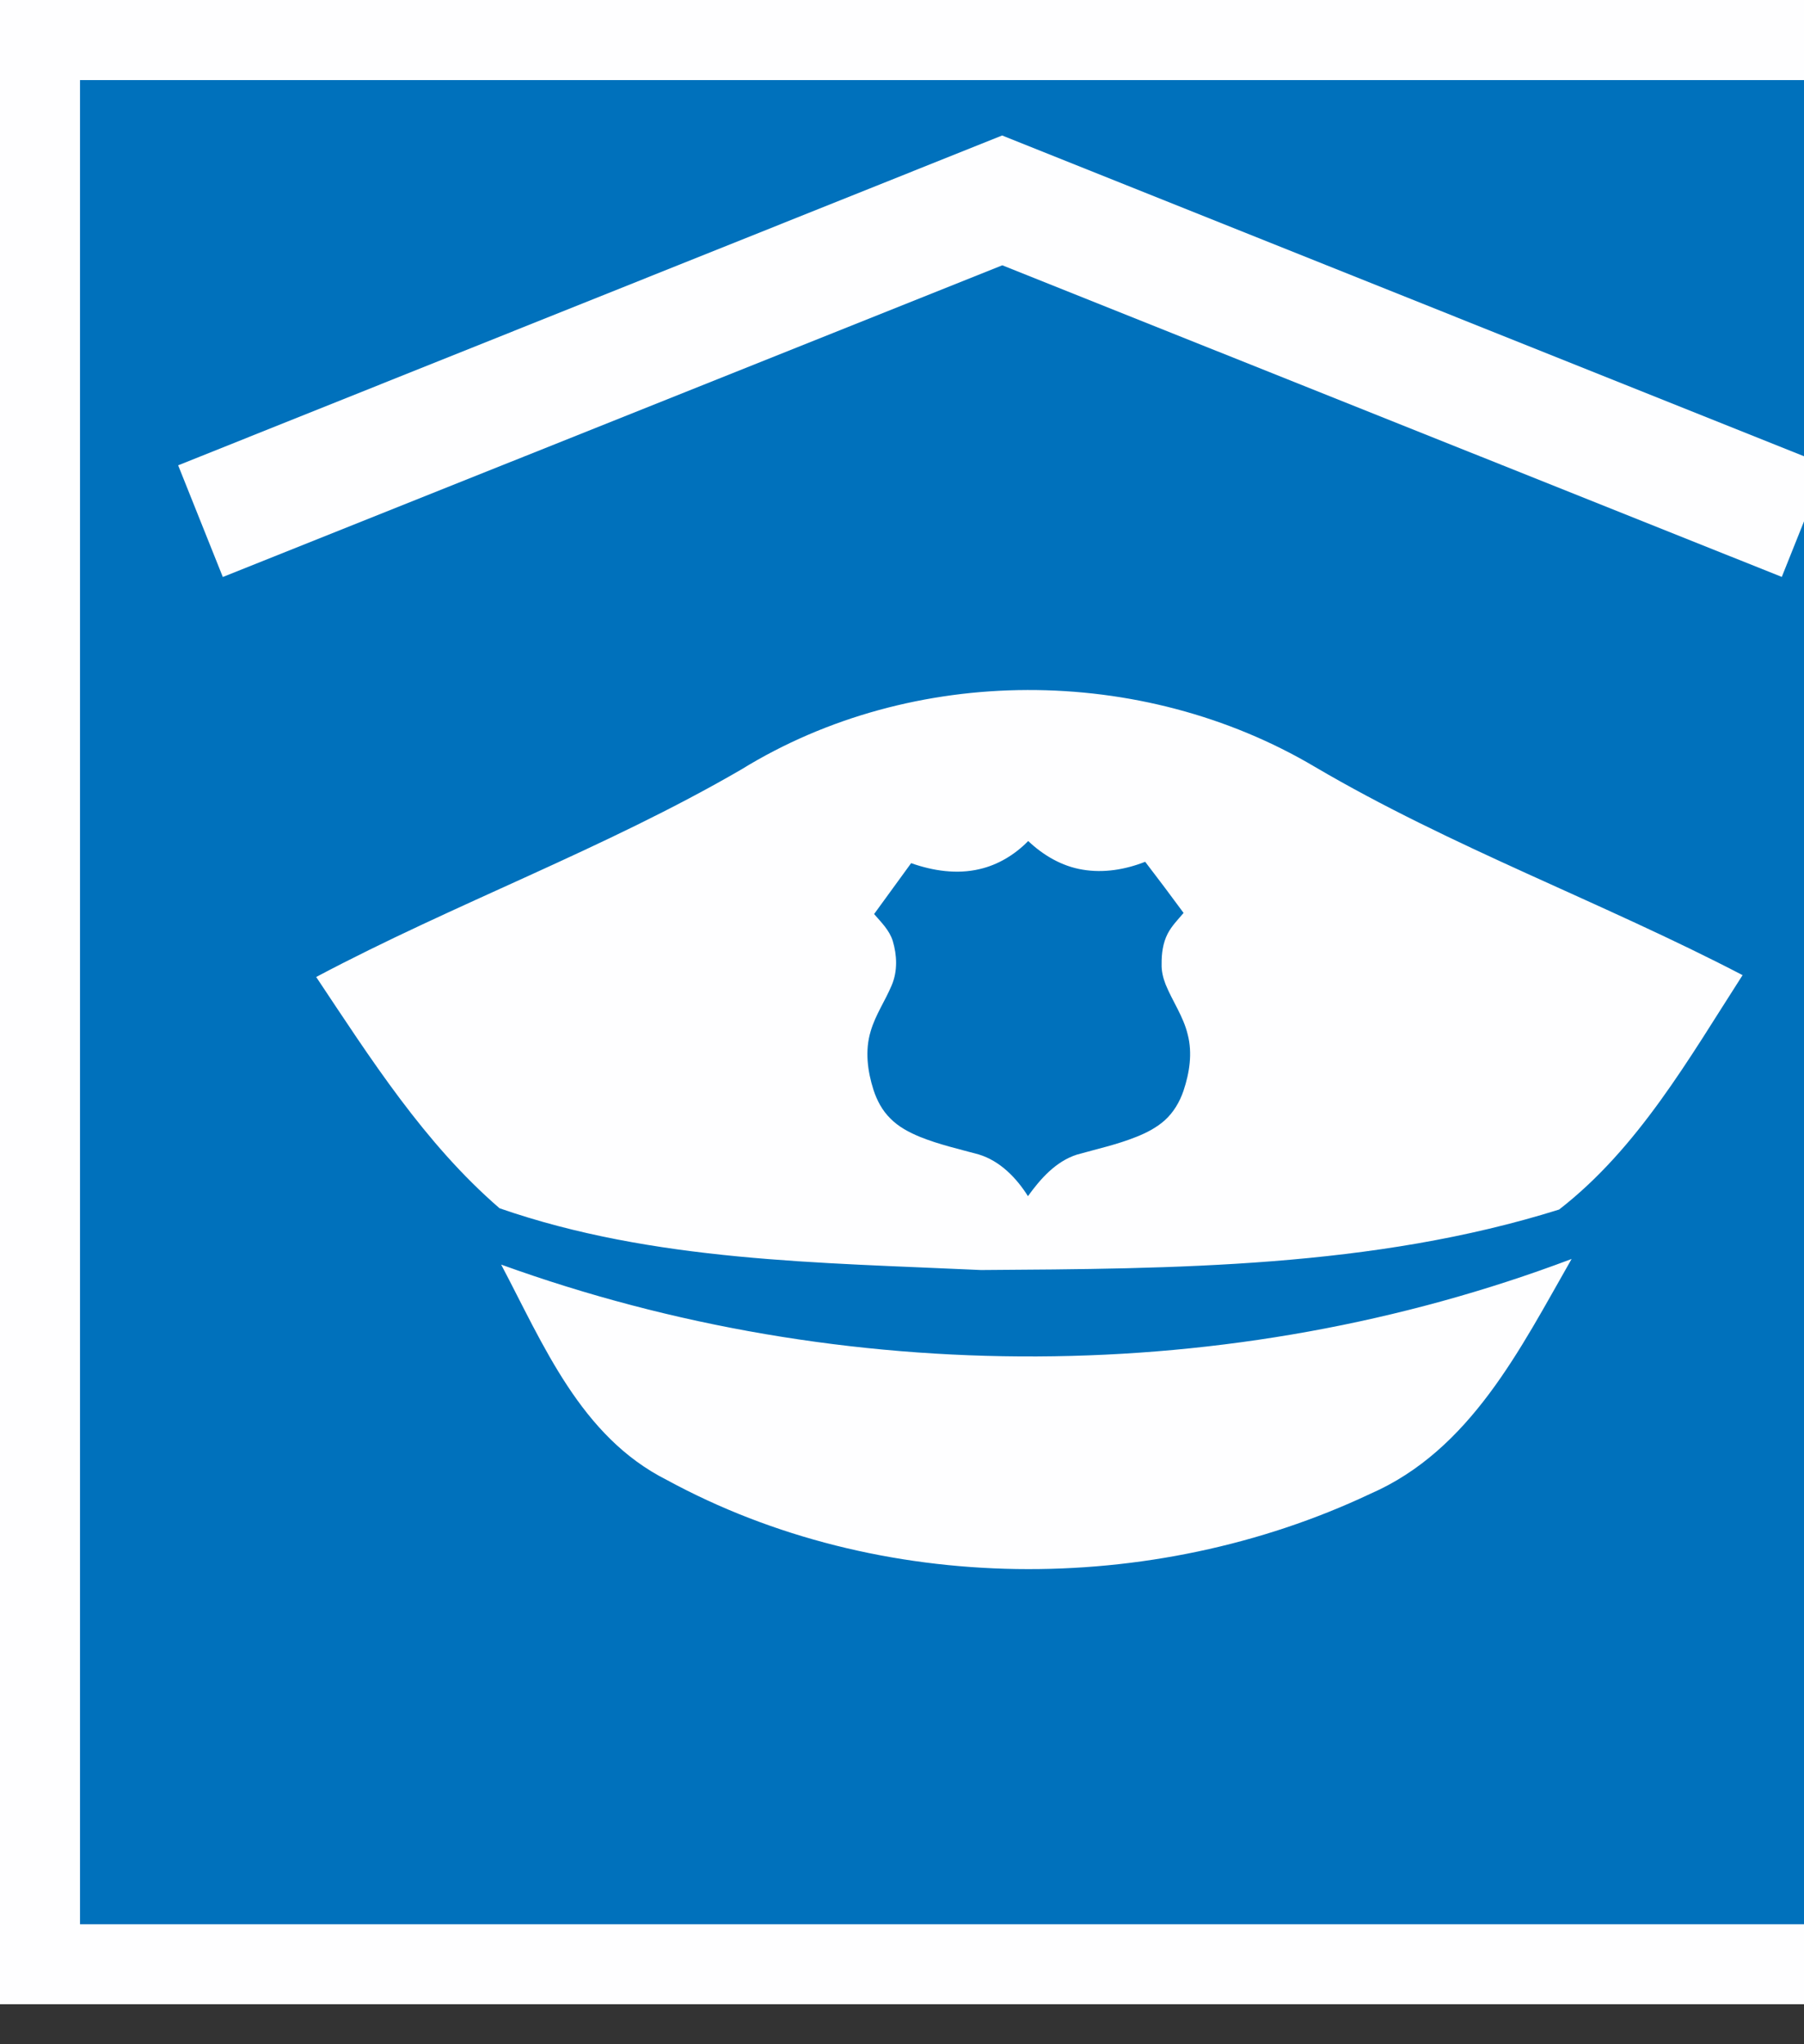 <svg width="45" height="51" viewBox="0 0 45 51" fill="none" xmlns="http://www.w3.org/2000/svg">
<rect x="0" y="0" width="45" height="51" fill="#333333" stroke="none"/>
<path d="M49.004 1H1V49.004H49.004V1Z" fill="#0071BC"/>
<path d="M0 0V50.002H50V0H0ZM1.996 48.006V1.998H48L48.004 48.006H1.996ZM4.444 11.609L5.558 14.395L25.002 6.619L44.446 14.393L45.56 11.607L24.998 3.38L4.444 11.609Z" fill="#FEFEFF"/>
<path d="M12.501 31.549C13.555 33.545 14.485 35.841 16.631 36.921C21.94 39.815 28.734 39.839 34.175 37.271C36.681 36.179 37.923 33.647 39.203 31.409C30.709 34.617 21.042 34.639 12.501 31.549ZM32.793 19.128C28.476 16.573 22.776 16.557 18.49 19.198C15.079 21.18 11.361 22.53 7.887 24.374C9.245 26.412 10.589 28.526 12.461 30.144C16.303 31.479 20.448 31.497 24.47 31.685C29.296 31.653 34.255 31.631 38.891 30.176C40.867 28.644 42.132 26.404 43.468 24.328C39.953 22.498 36.213 21.14 32.793 19.128ZM29.522 27.212C29.426 27.494 29.272 27.754 29.052 27.952C28.844 28.136 28.596 28.264 28.342 28.364C27.864 28.556 27.358 28.666 26.862 28.806C26.336 28.976 25.956 29.406 25.642 29.842C25.352 29.382 24.942 28.96 24.41 28.8C23.92 28.666 23.42 28.554 22.946 28.362C22.676 28.25 22.412 28.112 22.208 27.902C22.008 27.706 21.876 27.456 21.79 27.194C21.64 26.726 21.572 26.21 21.718 25.73C21.836 25.32 22.084 24.964 22.246 24.574C22.392 24.226 22.376 23.832 22.27 23.476C22.186 23.206 21.982 23.01 21.804 22.804C22.11 22.38 22.422 21.958 22.728 21.534C23.27 21.726 23.87 21.818 24.438 21.682C24.898 21.576 25.318 21.32 25.648 20.982C26.024 21.338 26.488 21.612 27.004 21.696C27.532 21.786 28.074 21.694 28.566 21.5C28.89 21.922 29.21 22.348 29.524 22.776C29.384 22.942 29.228 23.098 29.126 23.296C29.008 23.526 28.974 23.79 28.976 24.046C28.97 24.222 29.012 24.396 29.076 24.56C29.248 24.982 29.52 25.36 29.627 25.81C29.748 26.274 29.672 26.764 29.522 27.212Z" fill="#FEFEFF"/>
</svg>
